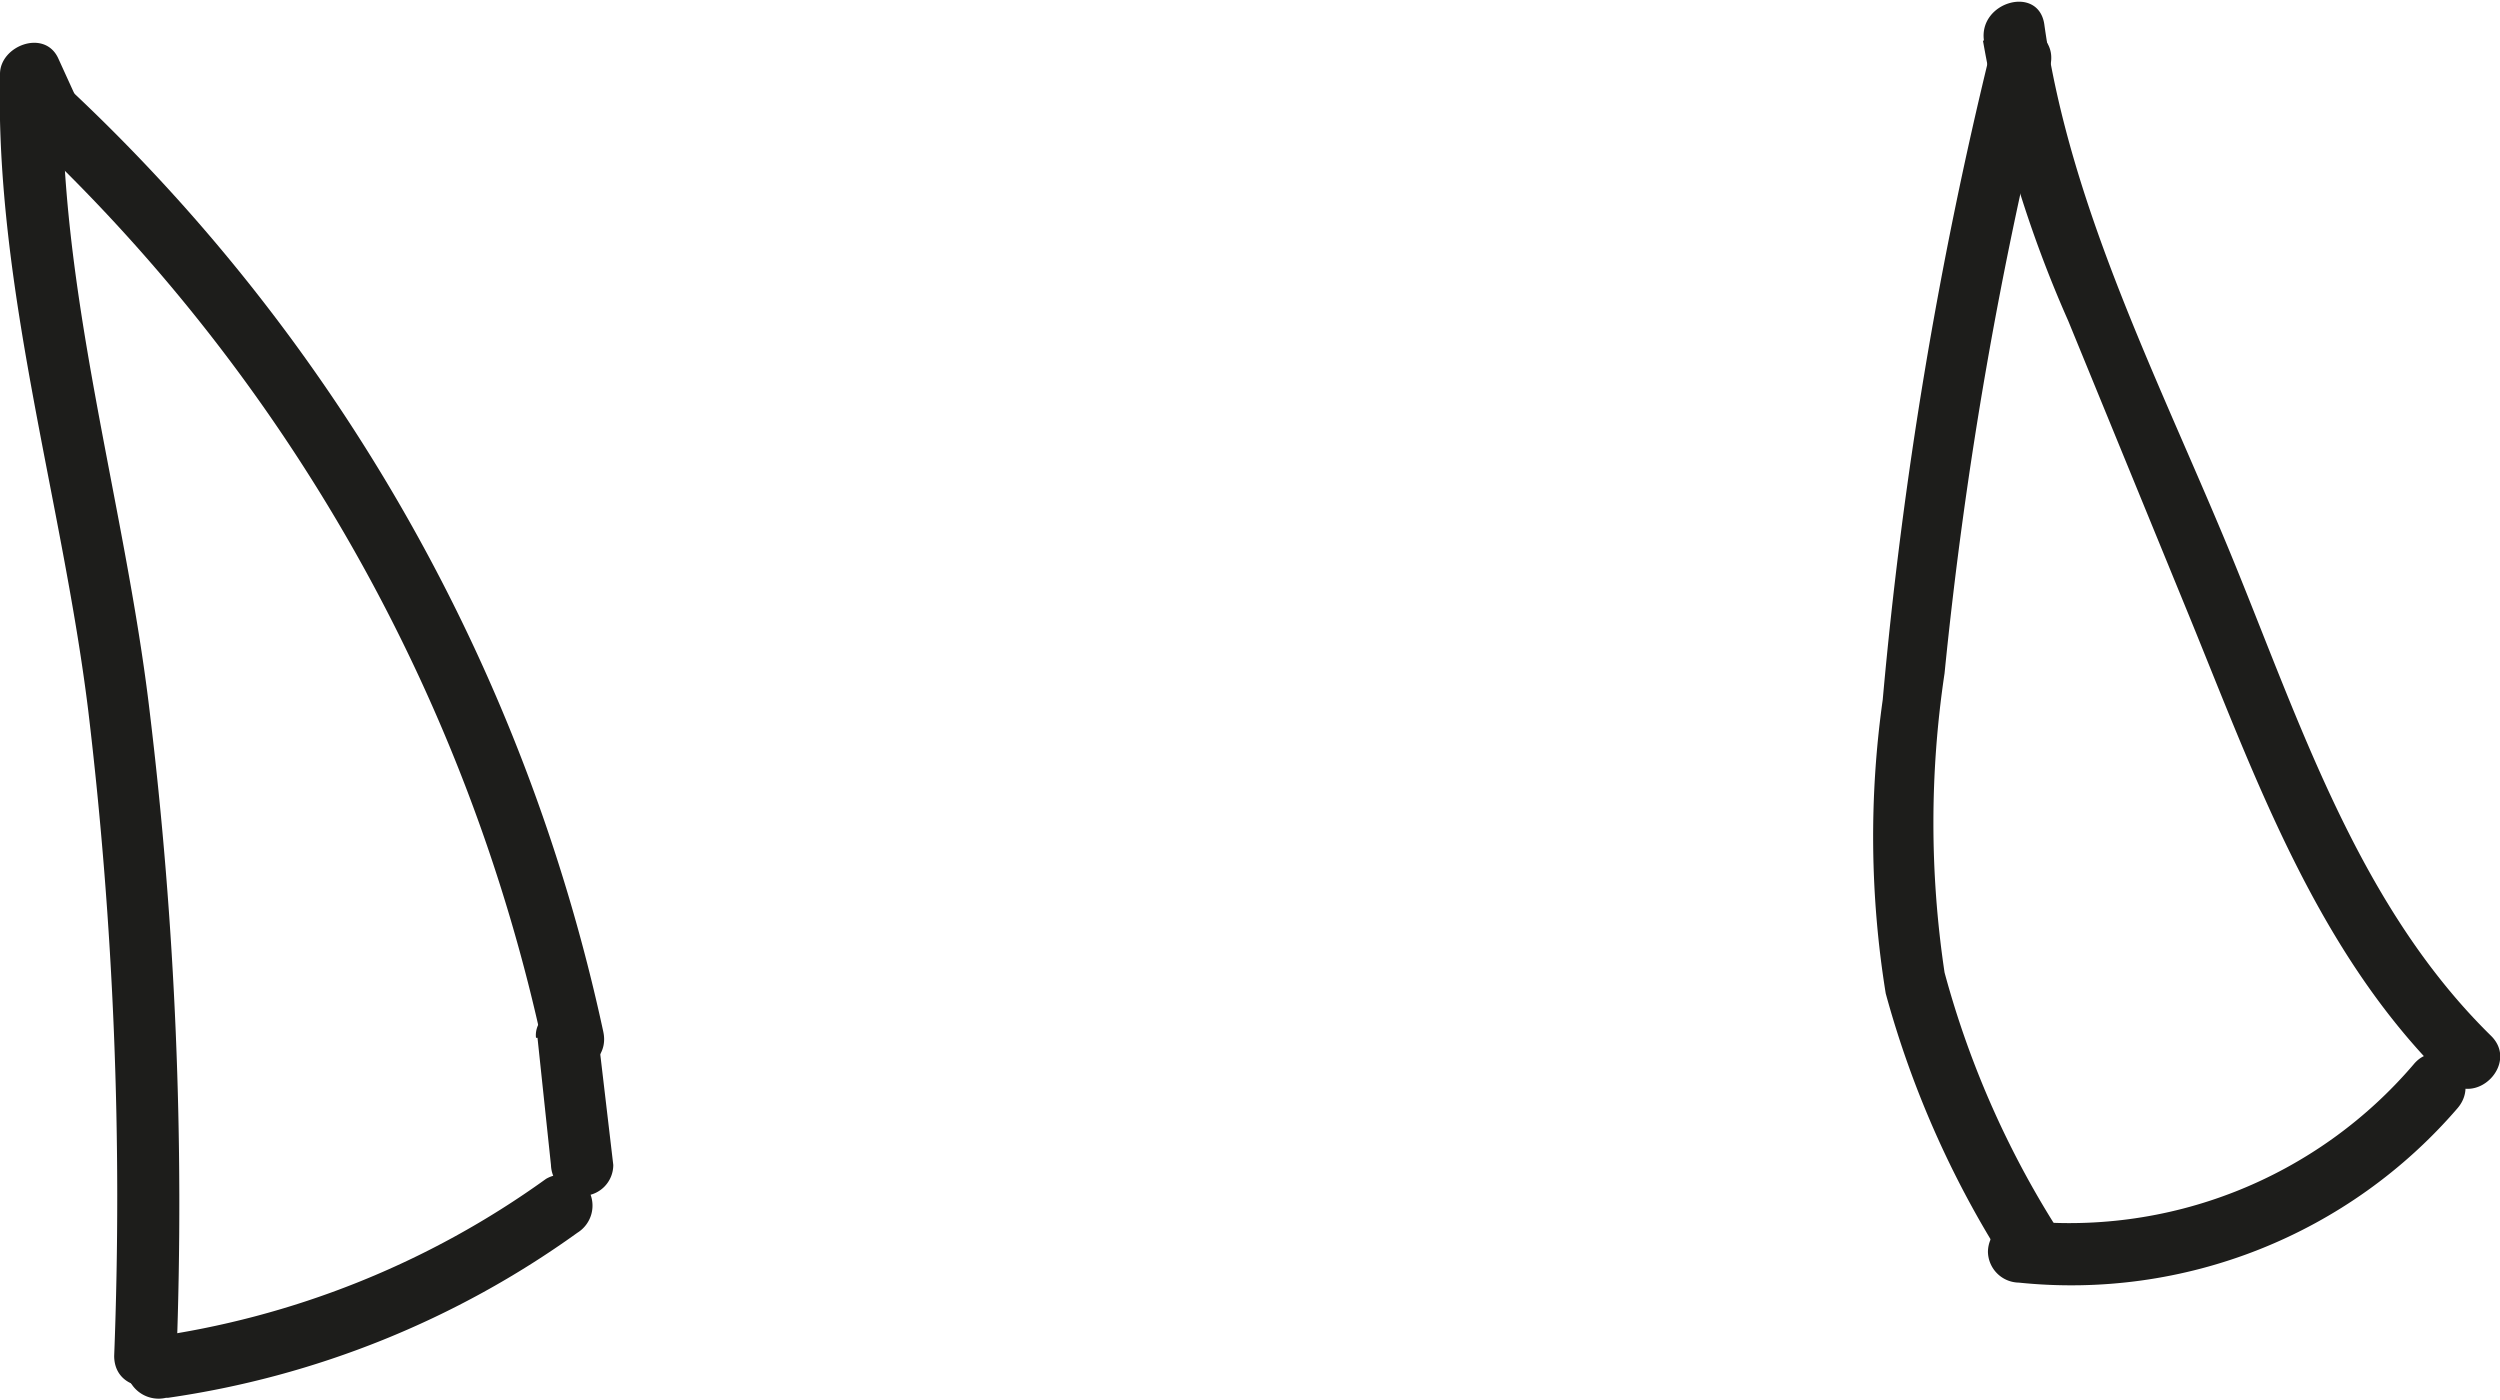 <svg width='100px' height="56px" xmlns="http://www.w3.org/2000/svg" viewBox="0 0 50.14 28.01"><defs><style>.cls-1{fill:#1d1d1b;}</style></defs><g id="Layer_2" data-name="Layer 2"><g id="Слой_11" data-name="Слой 11"><path class="cls-1" d="M39.92,1a87.28,87.28,0,0,0-2.16,13,19.71,19.71,0,0,0,.06,5.89,19.65,19.65,0,0,0,2.49,5.55.63.63,0,0,0,1.08-.63A18.67,18.67,0,0,1,39,19.47a20.25,20.25,0,0,1,0-6A84.86,84.86,0,0,1,41.12,1.29c.19-.78-1-1.11-1.2-.33Z"/><path class="cls-1" d="M39.77.78A24.16,24.16,0,0,0,41.48,6.4l2.43,5.93c1.34,3.28,2.57,6.75,5.16,9.29.58.57,1.46-.32.89-.88-2.62-2.57-3.8-6.18-5.15-9.49C43.39,7.77,41.52,4.2,41,.45c-.12-.79-1.32-.45-1.21.33Z"/><path class="cls-1" d="M40.49,25.69a10.22,10.22,0,0,0,8.8-3.5c.52-.61-.36-1.5-.88-.88a9.08,9.08,0,0,1-7.92,3.13.64.64,0,0,0-.62.63.63.63,0,0,0,.62.62Z"/><path class="cls-1" d="M.47,2.59A35.3,35.3,0,0,1,10.9,21c.17.78,1.37.45,1.2-.34A36.41,36.41,0,0,0,1.35,1.71C.76,1.16-.12,2,.47,2.59Z"/><path class="cls-1" d="M1.48,1.82l-.31-.68C.9.54,0,.88,0,1.45-.1,5.74,1.25,10,1.77,14.22a82.26,82.26,0,0,1,.52,12.94c0,.81,1.22.81,1.25,0A82.26,82.26,0,0,0,3,14.22C2.5,10,1.15,5.73,1.26,1.45L.09,1.77l.31.68c.33.73,1.4.1,1.08-.63Z"/><path class="cls-1" d="M3.37,28a18.58,18.58,0,0,0,8.21-3.31.64.64,0,0,0,.22-.86.62.62,0,0,0-.85-.22A17.73,17.73,0,0,1,3,26.79a.64.64,0,0,0-.44.77.65.65,0,0,0,.77.44Z"/><path class="cls-1" d="M10.78,20.78l.27,2.55a.66.66,0,0,0,.19.44.6.6,0,0,0,.44.18.62.62,0,0,0,.62-.62L12,20.78a.7.7,0,0,0-.18-.44.68.68,0,0,0-.45-.19c-.3,0-.66.28-.62.63Z"/></g></g></svg>
